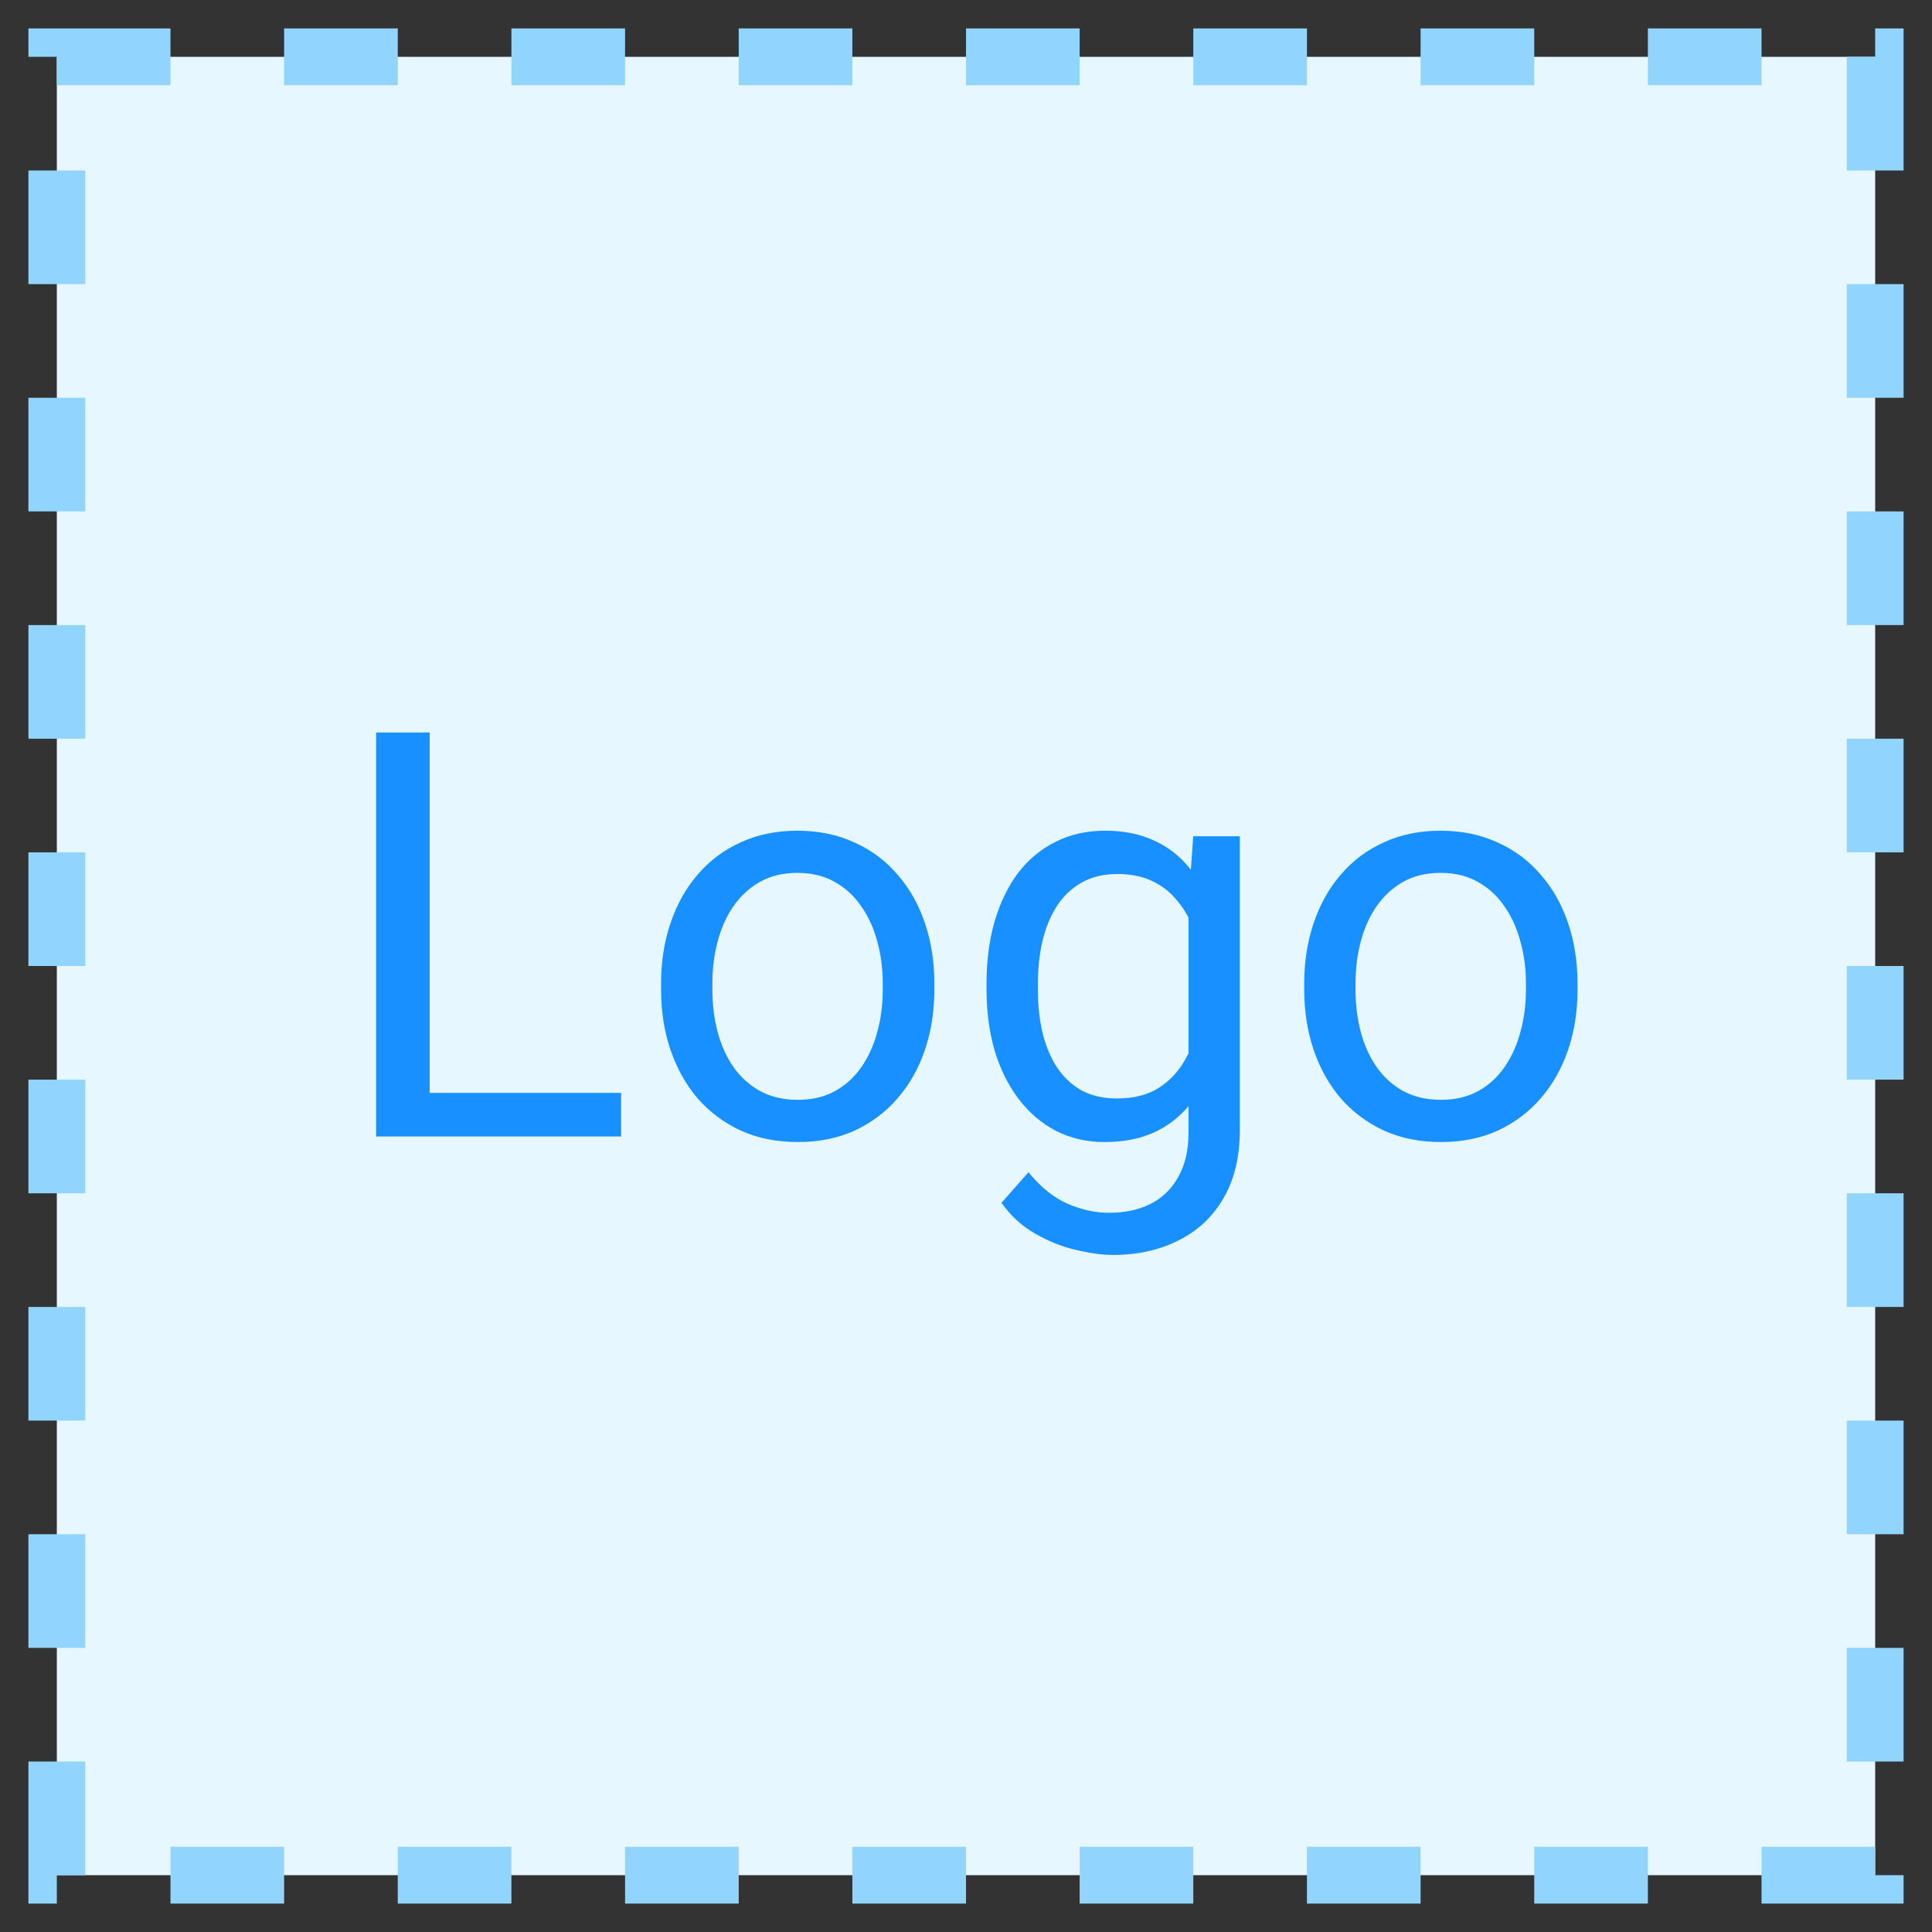 <svg width="34" height="34" viewBox="0 0 34 34" fill="none" xmlns="http://www.w3.org/2000/svg">
<rect x="0" y="0" width="34" height="34" fill="#333333" stroke="none"/>
<g clip-path="url(#clip0_719_13809)">
<rect x="1" y="1" width="32" height="32" fill="#E6F7FF"/>
<path d="M10.931 19.233V20H7.376V19.233H10.931ZM7.562 12.891V20H6.619V12.891H7.562ZM11.634 17.417V17.305C11.634 16.924 11.689 16.571 11.8 16.245C11.911 15.916 12.07 15.632 12.278 15.391C12.487 15.146 12.739 14.958 13.035 14.824C13.331 14.688 13.663 14.619 14.031 14.619C14.402 14.619 14.736 14.688 15.032 14.824C15.332 14.958 15.586 15.146 15.794 15.391C16.006 15.632 16.167 15.916 16.277 16.245C16.388 16.571 16.443 16.924 16.443 17.305V17.417C16.443 17.798 16.388 18.151 16.277 18.477C16.167 18.802 16.006 19.087 15.794 19.331C15.586 19.572 15.333 19.761 15.037 19.898C14.744 20.031 14.412 20.098 14.041 20.098C13.67 20.098 13.336 20.031 13.04 19.898C12.744 19.761 12.49 19.572 12.278 19.331C12.07 19.087 11.911 18.802 11.8 18.477C11.689 18.151 11.634 17.798 11.634 17.417ZM12.537 17.305V17.417C12.537 17.681 12.568 17.93 12.63 18.164C12.692 18.395 12.784 18.6 12.908 18.779C13.035 18.958 13.193 19.1 13.382 19.204C13.571 19.305 13.79 19.355 14.041 19.355C14.288 19.355 14.505 19.305 14.69 19.204C14.879 19.1 15.036 18.958 15.159 18.779C15.283 18.6 15.376 18.395 15.438 18.164C15.503 17.93 15.535 17.681 15.535 17.417V17.305C15.535 17.044 15.503 16.799 15.438 16.567C15.376 16.333 15.281 16.126 15.154 15.947C15.031 15.765 14.874 15.622 14.685 15.518C14.5 15.413 14.282 15.361 14.031 15.361C13.784 15.361 13.566 15.413 13.377 15.518C13.191 15.622 13.035 15.765 12.908 15.947C12.784 16.126 12.692 16.333 12.63 16.567C12.568 16.799 12.537 17.044 12.537 17.305ZM20.999 14.717H21.819V19.888C21.819 20.353 21.725 20.75 21.536 21.079C21.347 21.408 21.084 21.657 20.745 21.826C20.41 21.999 20.023 22.085 19.583 22.085C19.401 22.085 19.186 22.056 18.939 21.997C18.694 21.942 18.453 21.846 18.216 21.709C17.981 21.576 17.785 21.395 17.625 21.167L18.099 20.63C18.32 20.897 18.551 21.082 18.792 21.186C19.036 21.291 19.277 21.343 19.515 21.343C19.801 21.343 20.049 21.289 20.257 21.182C20.465 21.074 20.626 20.915 20.74 20.703C20.857 20.495 20.916 20.238 20.916 19.932V15.879L20.999 14.717ZM17.361 17.417V17.314C17.361 16.911 17.409 16.545 17.503 16.216C17.601 15.884 17.739 15.599 17.918 15.361C18.1 15.124 18.32 14.941 18.577 14.815C18.834 14.684 19.124 14.619 19.446 14.619C19.778 14.619 20.068 14.678 20.315 14.795C20.566 14.909 20.778 15.076 20.95 15.298C21.126 15.516 21.264 15.78 21.365 16.089C21.466 16.398 21.536 16.748 21.575 17.139V17.588C21.539 17.975 21.469 18.324 21.365 18.633C21.264 18.942 21.126 19.206 20.95 19.424C20.778 19.642 20.566 19.81 20.315 19.927C20.065 20.041 19.772 20.098 19.436 20.098C19.121 20.098 18.834 20.031 18.577 19.898C18.323 19.764 18.105 19.577 17.923 19.336C17.741 19.095 17.601 18.812 17.503 18.486C17.409 18.158 17.361 17.801 17.361 17.417ZM18.265 17.314V17.417C18.265 17.681 18.291 17.928 18.343 18.159C18.398 18.39 18.481 18.594 18.592 18.77C18.706 18.945 18.851 19.084 19.026 19.185C19.202 19.282 19.412 19.331 19.656 19.331C19.956 19.331 20.203 19.268 20.398 19.141C20.594 19.014 20.748 18.846 20.862 18.638C20.98 18.429 21.071 18.203 21.136 17.959V16.782C21.1 16.603 21.045 16.431 20.97 16.265C20.898 16.095 20.804 15.946 20.686 15.815C20.573 15.682 20.431 15.576 20.262 15.498C20.092 15.42 19.894 15.381 19.666 15.381C19.419 15.381 19.205 15.433 19.026 15.537C18.851 15.638 18.706 15.778 18.592 15.957C18.481 16.133 18.398 16.338 18.343 16.572C18.291 16.803 18.265 17.051 18.265 17.314ZM22.952 17.417V17.305C22.952 16.924 23.008 16.571 23.118 16.245C23.229 15.916 23.388 15.632 23.597 15.391C23.805 15.146 24.057 14.958 24.354 14.824C24.65 14.688 24.982 14.619 25.35 14.619C25.721 14.619 26.054 14.688 26.351 14.824C26.65 14.958 26.904 15.146 27.112 15.391C27.324 15.632 27.485 15.916 27.596 16.245C27.706 16.571 27.762 16.924 27.762 17.305V17.417C27.762 17.798 27.706 18.151 27.596 18.477C27.485 18.802 27.324 19.087 27.112 19.331C26.904 19.572 26.652 19.761 26.355 19.898C26.062 20.031 25.73 20.098 25.359 20.098C24.988 20.098 24.655 20.031 24.358 19.898C24.062 19.761 23.808 19.572 23.597 19.331C23.388 19.087 23.229 18.802 23.118 18.477C23.008 18.151 22.952 17.798 22.952 17.417ZM23.855 17.305V17.417C23.855 17.681 23.886 17.93 23.948 18.164C24.01 18.395 24.103 18.6 24.227 18.779C24.354 18.958 24.511 19.1 24.7 19.204C24.889 19.305 25.109 19.355 25.359 19.355C25.607 19.355 25.823 19.305 26.009 19.204C26.198 19.1 26.354 18.958 26.477 18.779C26.601 18.6 26.694 18.395 26.756 18.164C26.821 17.93 26.854 17.681 26.854 17.417V17.305C26.854 17.044 26.821 16.799 26.756 16.567C26.694 16.333 26.6 16.126 26.473 15.947C26.349 15.765 26.193 15.622 26.004 15.518C25.818 15.413 25.6 15.361 25.35 15.361C25.102 15.361 24.884 15.413 24.695 15.518C24.51 15.622 24.354 15.765 24.227 15.947C24.103 16.126 24.01 16.333 23.948 16.567C23.886 16.799 23.855 17.044 23.855 17.305Z" fill="#1890FF"/>
</g>
<rect x="1" y="1" width="32" height="32" stroke="#91D5FF" stroke-dasharray="2 2"/>
<defs>
<clipPath id="clip0_719_13809">
<rect x="1" y="1" width="32" height="32" fill="white"/>
</clipPath>
</defs>
</svg>
